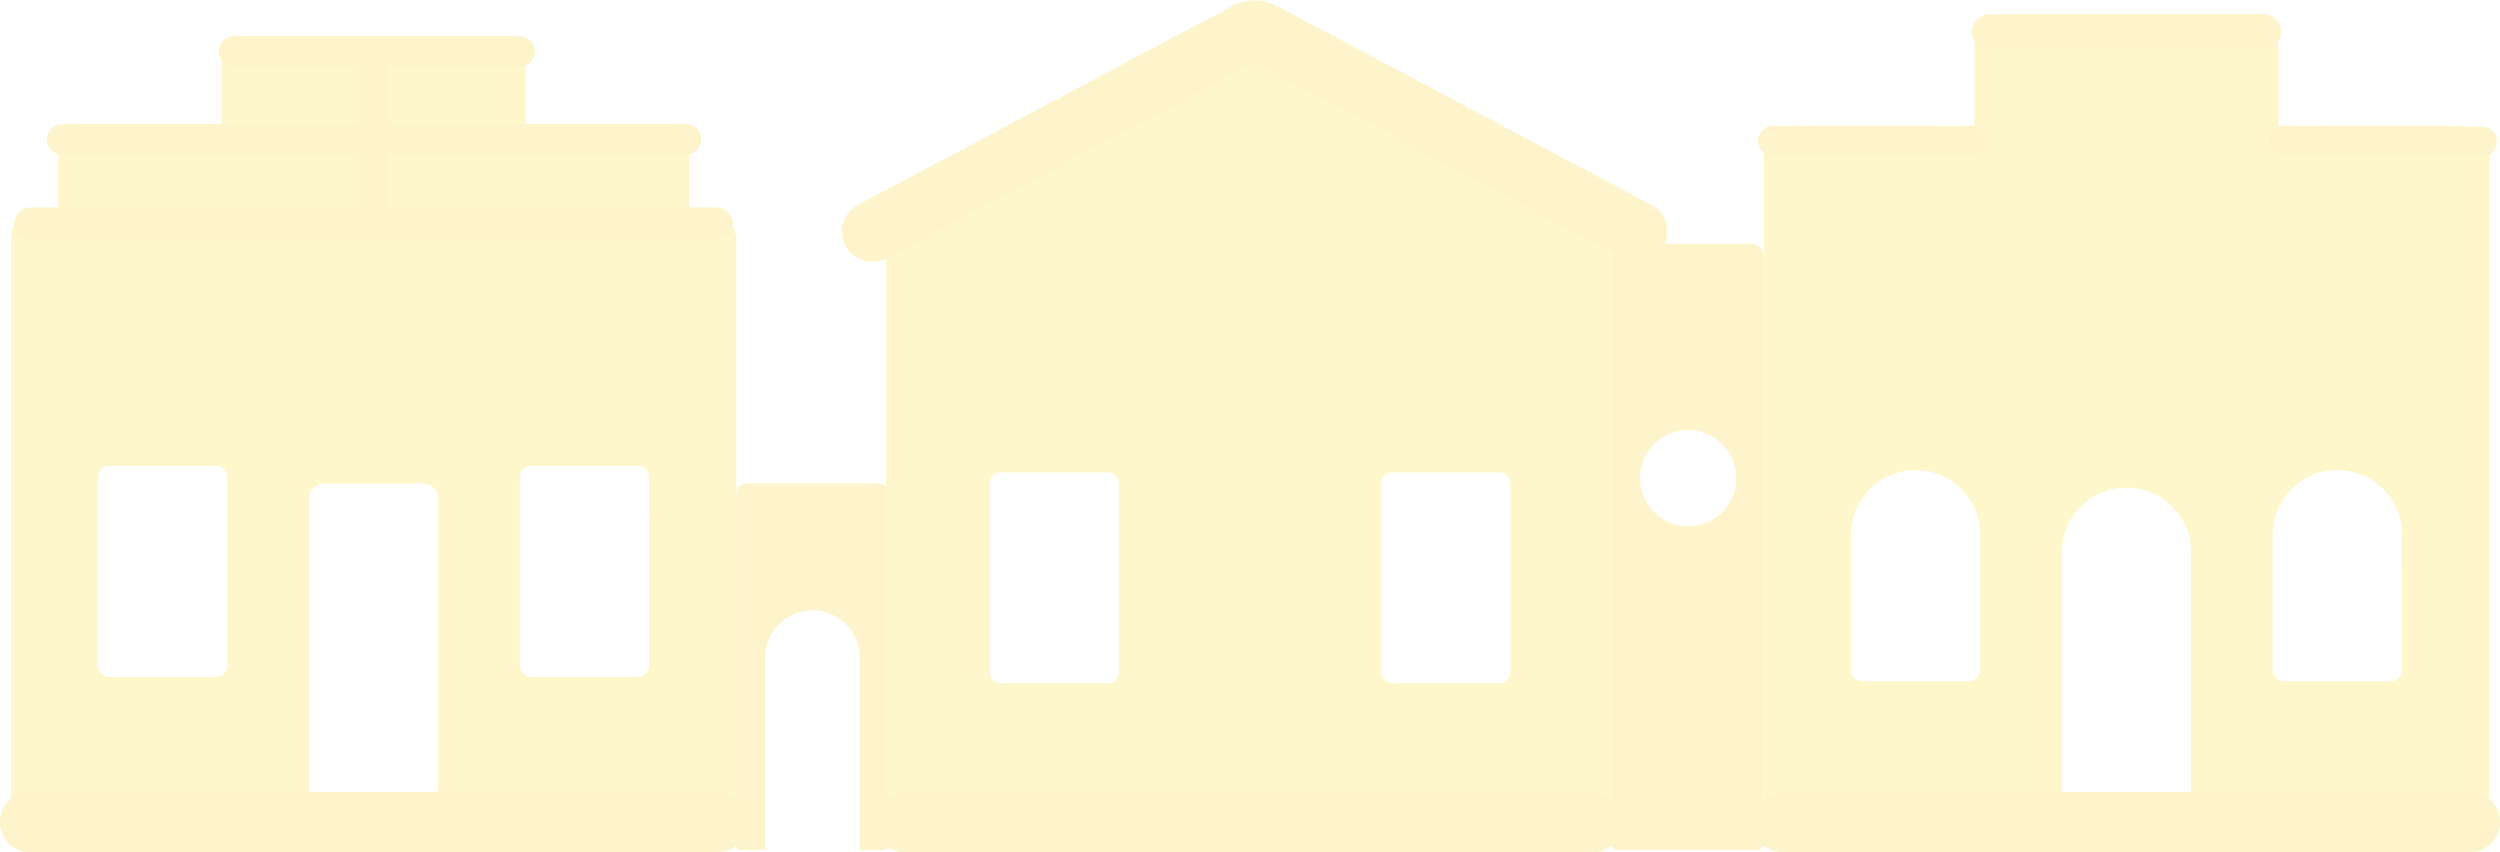 <svg xmlns="http://www.w3.org/2000/svg" width="158.562" height="54.062" viewBox="0 0 158.562 54.062">
  <g id="Grupo_1302" data-name="Grupo 1302" transform="translate(-4746.698 1521.631)" opacity="0.2">
    <g id="Grupo_1301" data-name="Grupo 1301">
      <path id="Caminho_2040" data-name="Caminho 2040" d="M4902.531-1513.653h-11.32v-5.015a.953.953,0,0,0-.955-.95H4872.88a.953.953,0,0,0-.954.95v5.015H4860.61a2.046,2.046,0,0,0-2.044,2.044v42.881a1.02,1.02,0,0,0,1.022,1.022h17.88v-18.9a4.1,4.1,0,0,1,4.1-4.1,4.1,4.1,0,0,1,2.9,1.2,4.092,4.092,0,0,1,1.2,2.9v18.9h17.879a1.02,1.02,0,0,0,1.023-1.022v-42.881A2.045,2.045,0,0,0,4902.531-1513.653Zm-30.241,34.5a.729.729,0,0,1-.729.73h-6.742a.73.73,0,0,1-.73-.73v-8.56a4.1,4.1,0,0,1,4.1-4.1,4.1,4.1,0,0,1,2.9,1.2,4.09,4.09,0,0,1,1.2,2.9Zm26.757,0a.729.729,0,0,1-.729.73h-6.742a.73.73,0,0,1-.73-.73v-8.56a4.1,4.1,0,0,1,4.1-4.1,4.1,4.1,0,0,1,2.9,1.2,4.092,4.092,0,0,1,1.2,2.9Z" fill="#fed502"/>
      <path id="Caminho_2041" data-name="Caminho 2041" d="M4803.065-1490.308v22.271a.336.336,0,0,1-.336.331h-1.506v-12.218a2.986,2.986,0,0,0-.878-2.116,2.989,2.989,0,0,0-2.117-.878,3,3,0,0,0-3,2.994v12.218h-1.507a.332.332,0,0,1-.331-.331v-22.271a.664.664,0,0,1,.663-.662h8.344A.667.667,0,0,1,4803.065-1490.308Z" fill="#f9c900"/>
      <path id="Caminho_2042" data-name="Caminho 2042" d="M4857.712-1506.172h-7.961a.857.857,0,0,0-.859.854v37.185a.428.428,0,0,0,.427.427h8.82a.428.428,0,0,0,.427-.427v-37.185A.856.856,0,0,0,4857.712-1506.172Zm-3.944,17.918a3.05,3.05,0,0,1-3.052-3.052,3.05,3.05,0,0,1,3.052-3.052,3.053,3.053,0,0,1,3.051,3.052A3.053,3.053,0,0,1,4853.768-1488.254Z" fill="#f9c900"/>
      <g id="Grupo_1299" data-name="Grupo 1299">
        <path id="Caminho_2043" data-name="Caminho 2043" d="M4791.472-1508.331H4790.4v-4.022a1.335,1.335,0,0,0-1.339-1.334h-9.026v-4.717a.927.927,0,0,0-.926-.926h-17.434a.924.924,0,0,0-.926.926v4.717h-9.031a1.331,1.331,0,0,0-1.334,1.334v4.022h-1.075a1.919,1.919,0,0,0-1.919,1.919v37.746a.956.956,0,0,0,.96.96h17.942v-22.3a.959.959,0,0,1,.959-.96h6.277a.956.956,0,0,1,.96.96v22.3h17.947a.959.959,0,0,0,.959-.96v-37.746A1.922,1.922,0,0,0,4791.472-1508.331Zm-30.366,28.911a.727.727,0,0,1-.724.725h-6.742a.728.728,0,0,1-.73-.725v-11.934a.729.729,0,0,1,.73-.729h6.742a.728.728,0,0,1,.724.729Zm26.757,0a.726.726,0,0,1-.724.725H4780.4a.729.729,0,0,1-.73-.725v-11.934a.729.729,0,0,1,.73-.729h6.742a.727.727,0,0,1,.724.729Z" fill="#fed502"/>
      </g>
      <g id="Grupo_1300" data-name="Grupo 1300">
        <path id="Caminho_2044" data-name="Caminho 2044" d="M4850.149-1508.168l-23.762-12.625a1.043,1.043,0,0,0-.994,0l-23.758,12.625a1.06,1.06,0,0,0,.5,2h.763v37.506a.956.956,0,0,0,.959.96h44.08a.957.957,0,0,0,.96-.96v-37.506h.763A1.06,1.06,0,0,0,4850.149-1508.168Zm-32.491,29.151a.729.729,0,0,1-.725.73h-6.742a.729.729,0,0,1-.729-.73v-11.934a.728.728,0,0,1,.729-.724h6.742a.727.727,0,0,1,.725.724Zm24.838,0a.729.729,0,0,1-.725.73h-6.742a.729.729,0,0,1-.729-.73v-11.934a.728.728,0,0,1,.729-.724h6.742a.727.727,0,0,1,.725.724Z" fill="#fed502"/>
      </g>
      <rect id="Retângulo_404" data-name="Retângulo 404" width="8.201" height="0.269" transform="translate(4877.468 -1467.975)" fill="#939393"/>
    </g>
    <line id="Linha_8" data-name="Linha 8" x2="12.496" y2="0.054" transform="translate(4891.607 -1512.693)" fill="none" stroke="#f9c900" stroke-linecap="round" stroke-width="1.919"/>
    <path id="Caminho_13725" data-name="Caminho 13725" d="M0,0,12.5.054" transform="translate(4859.155 -1512.693)" fill="none" stroke="#f9c900" stroke-linecap="round" stroke-width="1.919"/>
    <path id="Caminho_13726" data-name="Caminho 13726" d="M0,0H43.543" transform="translate(4748.617 -1507.453)" fill="none" stroke="#f9c900" stroke-linecap="round" stroke-width="2.04"/>
    <line id="Linha_11" data-name="Linha 11" x2="43.543" transform="translate(4748.617 -1469.488)" fill="none" stroke="#f9c900" stroke-linecap="round" stroke-width="3.839"/>
    <line id="Linha_12" data-name="Linha 12" x2="43.543" transform="translate(4804.121 -1469.488)" fill="none" stroke="#f9c900" stroke-linecap="round" stroke-width="3.839"/>
    <line id="Linha_13" data-name="Linha 13" x2="43.543" transform="translate(4859.796 -1469.488)" fill="none" stroke="#f9c900" stroke-linecap="round" stroke-width="3.839"/>
    <line id="Linha_14" data-name="Linha 14" x2="38.542" transform="translate(4751.661 -1512.791)" fill="none" stroke="#f9c900" stroke-linecap="round" stroke-width="1.919"/>
    <line id="Linha_15" data-name="Linha 15" x2="38.542" transform="translate(4750.625 -1512.791)" fill="none" stroke="#f9c900" stroke-linecap="round" stroke-width="1.919"/>
    <line id="Linha_16" data-name="Linha 16" x2="18.141" transform="translate(4761.526 -1518.377)" fill="none" stroke="#f9c900" stroke-linecap="round" stroke-width="1.919"/>
    <path id="Caminho_13724" data-name="Caminho 13724" d="M17.376,0H0" transform="translate(4872.88 -1519.618)" fill="none" stroke="#f9c900" stroke-linecap="round" stroke-width="2.228"/>
    <line id="Linha_18" data-name="Linha 18" y2="10.126" transform="translate(4770.389 -1518.377)" fill="none" stroke="#f9c900" stroke-linecap="round" stroke-width="1.919"/>
    <path id="Caminho_2045" data-name="Caminho 2045" d="M4802.016-1506.939l23.761-12.626a1.06,1.06,0,0,1,.994,0l23.761,12.626" fill="none" stroke="#f9c900" stroke-linecap="round" stroke-width="3.839"/>
  </g>
</svg>
